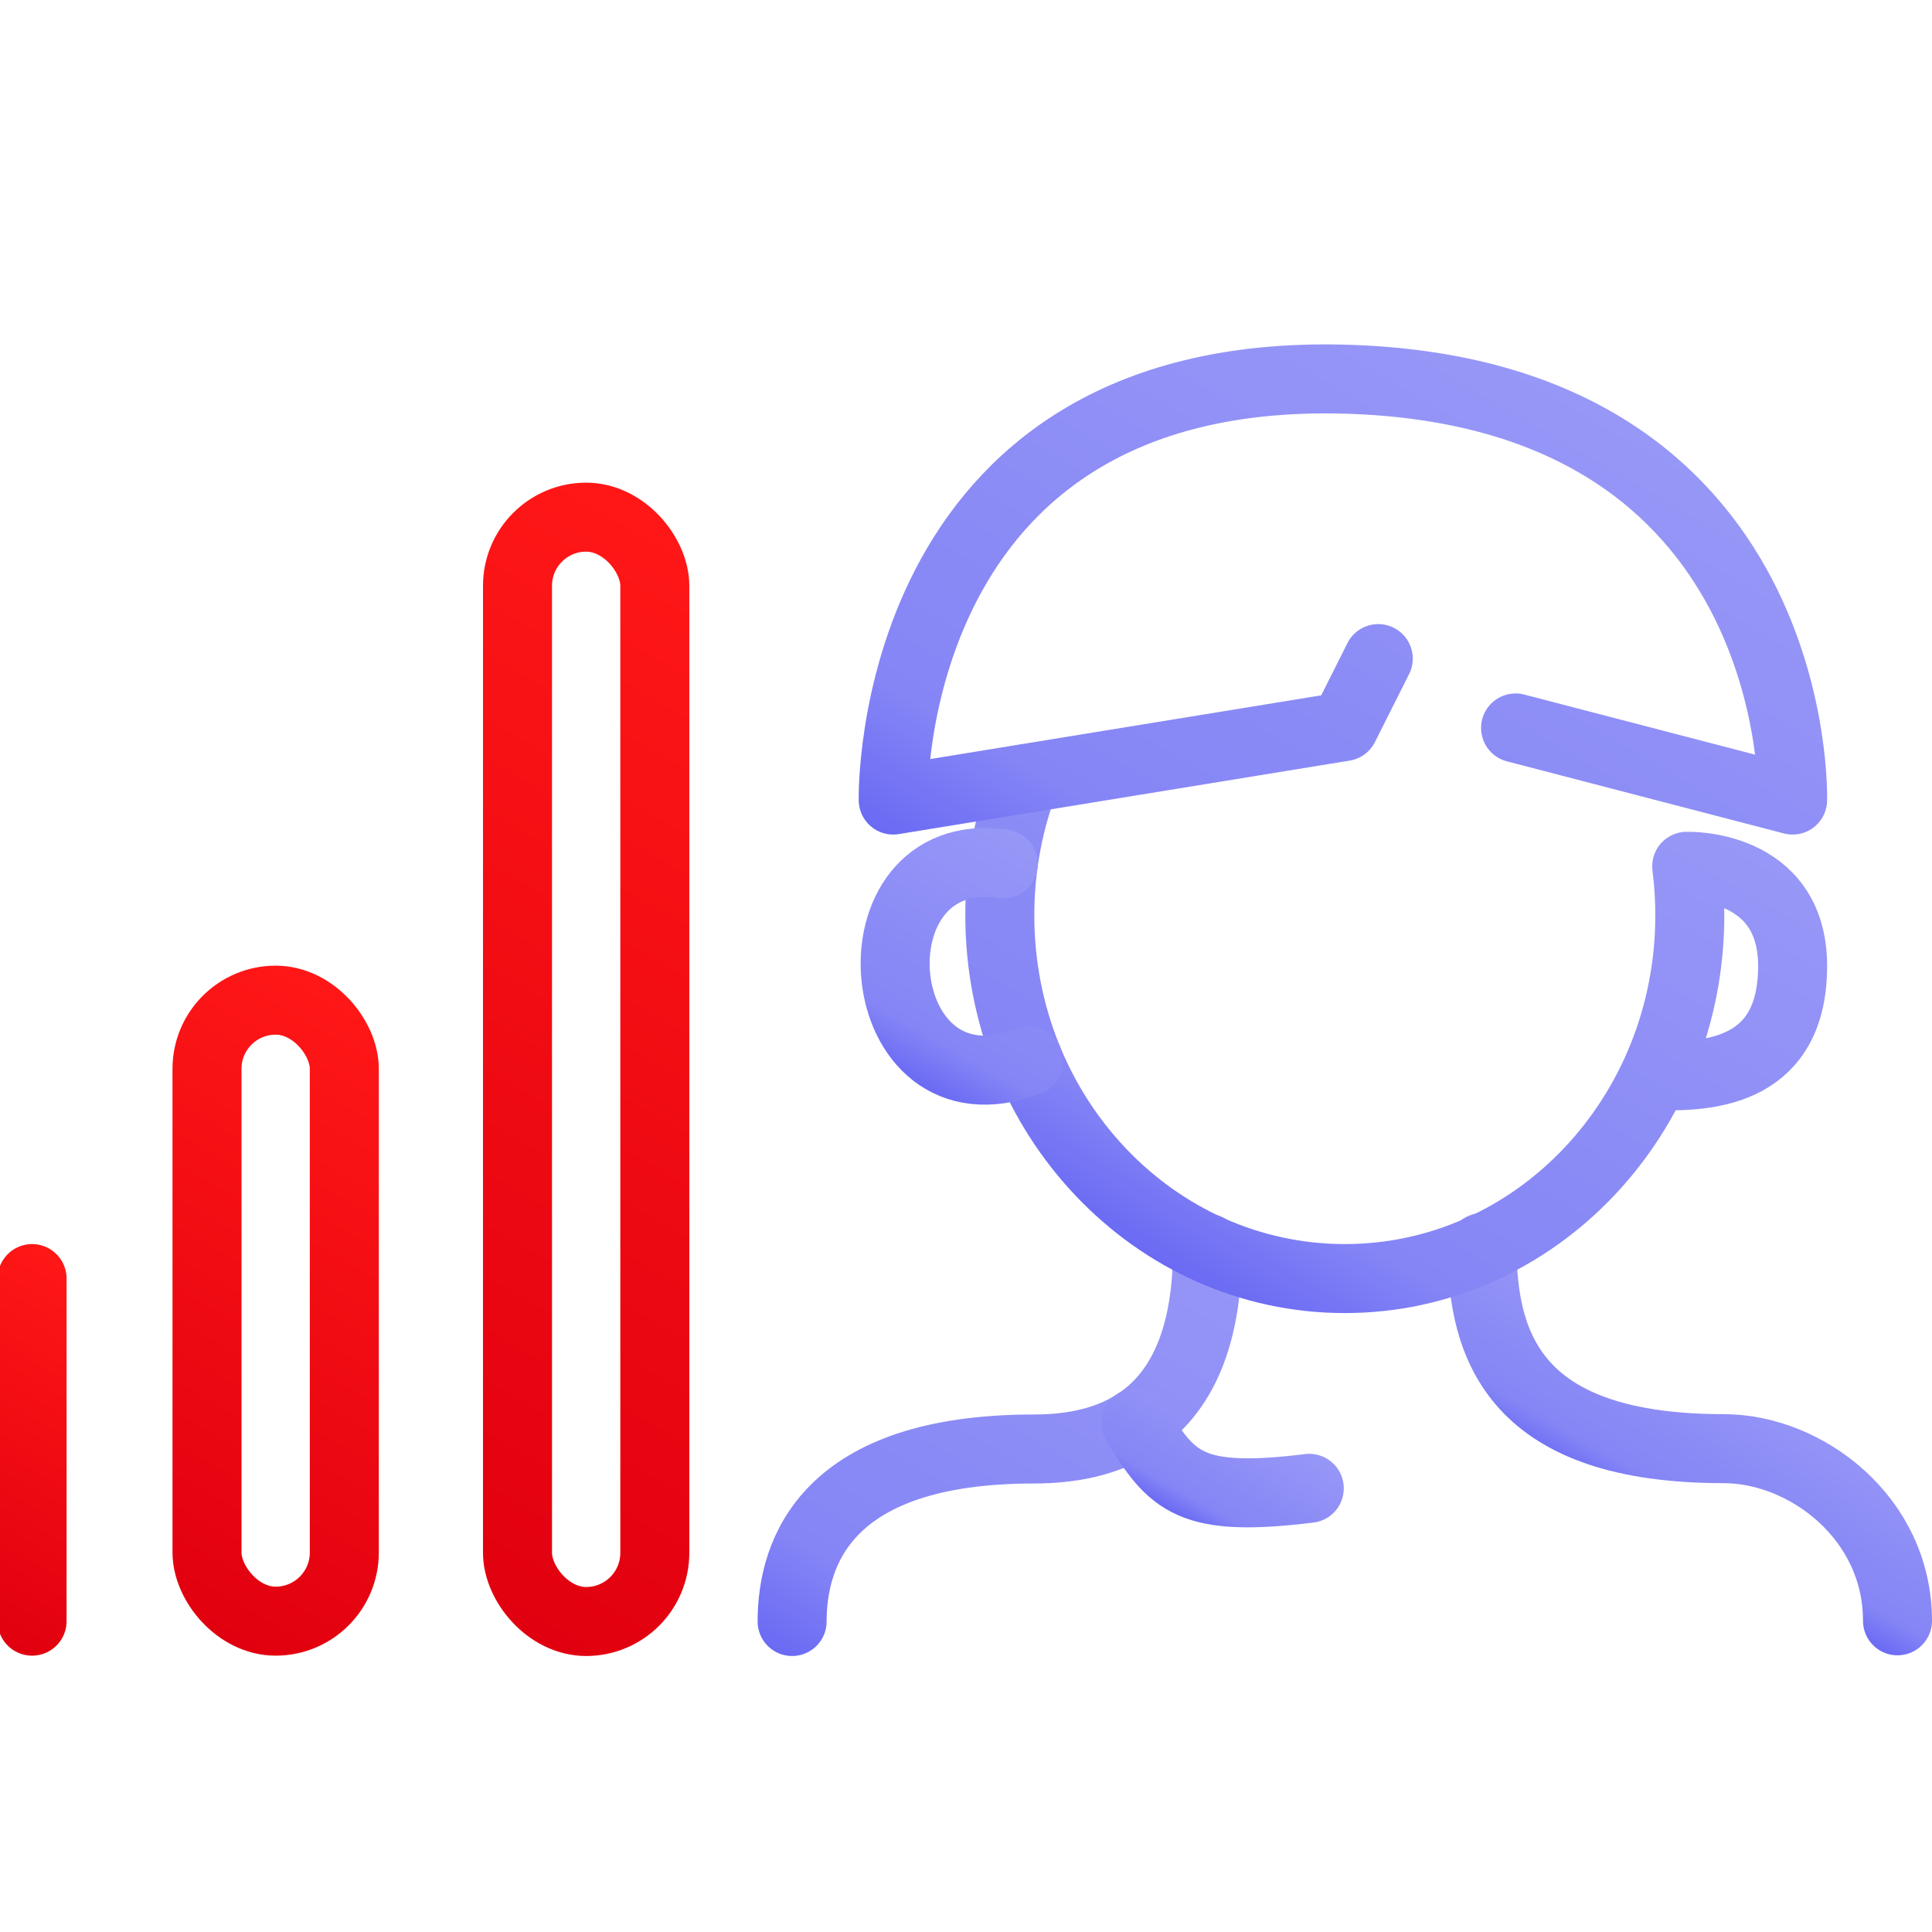 <?xml version="1.0" encoding="UTF-8"?>
<svg xmlns="http://www.w3.org/2000/svg" xmlns:xlink="http://www.w3.org/1999/xlink" viewBox="0 0 56 56">
  <defs>
    <style>
      .cls-1 {
        stroke-width: 0px;
      }

      .cls-1, .cls-2, .cls-3, .cls-4, .cls-5, .cls-6, .cls-7, .cls-8, .cls-9, .cls-10 {
        fill: none;
      }

      .cls-2 {
        stroke: url(#Dégradé_sans_nom_75-3);
      }

      .cls-2, .cls-3, .cls-4, .cls-5, .cls-6, .cls-7, .cls-8, .cls-9, .cls-10 {
        stroke-linecap: round;
        stroke-linejoin: round;
        stroke-width: 2px;
      }

      .cls-3 {
        stroke: url(#Dégradé_sans_nom_75-2);
      }

      .cls-4 {
        stroke: url(#Dégradé_sans_nom_75);
      }

      .cls-5 {
        stroke: url(#Dégradé_sans_nom_172);
      }

      .cls-5, .cls-6, .cls-7, .cls-8, .cls-9, .cls-10 {
        fill-rule: evenodd;
      }

      .cls-6 {
        stroke: url(#Dégradé_sans_nom_172-4);
      }

      .cls-7 {
        stroke: url(#Dégradé_sans_nom_172-5);
      }

      .cls-8 {
        stroke: url(#Dégradé_sans_nom_172-2);
      }

      .cls-9 {
        stroke: url(#Dégradé_sans_nom_172-3);
      }

      .cls-10 {
        stroke: url(#Dégradé_sans_nom_172-6);
      }
    </style>
    <linearGradient id="Dégradé_sans_nom_75" data-name="Dégradé sans nom 75" x1="9.43" y1="44.09" x2="24.56" y2="17.89" gradientUnits="userSpaceOnUse">
      <stop offset="0" stop-color="#e1000f"/>
      <stop offset=".99" stop-color="#ff1717"/>
    </linearGradient>
    <linearGradient id="Dégradé_sans_nom_75-2" data-name="Dégradé sans nom 75" x1="3.46" y1="45.84" x2="12.52" y2="30.15" xlink:href="#Dégradé_sans_nom_75"/>
    <linearGradient id="Dégradé_sans_nom_172" data-name="Dégradé sans nom 172" x1="24.83" y1="49.23" x2="33.53" y2="34.17" gradientUnits="userSpaceOnUse">
      <stop offset="0" stop-color="#6a6af4"/>
      <stop offset=".18" stop-color="#8585f6"/>
      <stop offset="1" stop-color="#9797f7"/>
    </linearGradient>
    <linearGradient id="Dégradé_sans_nom_172-2" data-name="Dégradé sans nom 172" x1="47.64" y1="43.89" x2="50.32" y2="39.25" xlink:href="#Dégradé_sans_nom_172"/>
    <linearGradient id="Dégradé_sans_nom_172-3" data-name="Dégradé sans nom 172" x1="34.37" y1="37.03" x2="43.91" y2="20.5" xlink:href="#Dégradé_sans_nom_172"/>
    <linearGradient id="Dégradé_sans_nom_172-4" data-name="Dégradé sans nom 172" x1="34.38" y1="29.25" x2="44.96" y2="10.93" xlink:href="#Dégradé_sans_nom_172"/>
    <linearGradient id="Dégradé_sans_nom_172-5" data-name="Dégradé sans nom 172" x1="26.45" y1="31.35" x2="30.34" y2="24.61" xlink:href="#Dégradé_sans_nom_172"/>
    <linearGradient id="Dégradé_sans_nom_172-6" data-name="Dégradé sans nom 172" x1="34.36" y1="44.06" x2="36.16" y2="40.94" xlink:href="#Dégradé_sans_nom_172"/>
    <linearGradient id="Dégradé_sans_nom_75-3" data-name="Dégradé sans nom 75" x1="-1.72" y1="46.61" x2="3.58" y2="37.43" xlink:href="#Dégradé_sans_nom_75"/>
  </defs>
  <g id="ICONES">
    <rect class="cls-4" x="15" y="14.99" width="3.98" height="32.01" rx="1.99" ry="1.99"/>
    <rect class="cls-3" x="6" y="28.99" width="3.98" height="18" rx="1.99" ry="1.99"/>
    <path class="cls-5" d="m22.96,47c0-2.02,1-5,7-5,2.38,0,5.04-.96,5.04-5.82"/>
    <path class="cls-8" d="m42.96,36.16c0,2.92,1,5.83,7,5.83,2.38,0,5.04,2,5.04,4.99"/>
    <path class="cls-9" d="m29.71,22.57c-.47,1.22-.73,2.56-.73,3.96,0,5.82,4.48,10.53,10,10.53s10-4.71,10-10.53c0-.48-.03-.95-.09-1.42,0,0,3.07-.11,3.07,2.89s-2.29,3.25-4,3.17"/>
    <path class="cls-6" d="m39.95,19.09l-.99,1.97-13.07,2.13s-.27-12.55,13.07-12.2,13,12.2,13,12.2l-8.03-2.09"/>
    <path class="cls-7" d="m29.82,30.76c-4.68,1.8-5.35-6.39-.74-5.72"/>
    <path class="cls-10" d="m32.93,41.24c1.03,1.74,1.6,2.32,5.02,1.9"/>
    <line class="cls-2" x1=".93" y1="46.99" x2=".93" y2="37.06"/>
  </g>
  <g id="Cadres">
    <rect class="cls-1" y="0" width="56" height="56"/>
  </g>
</svg>